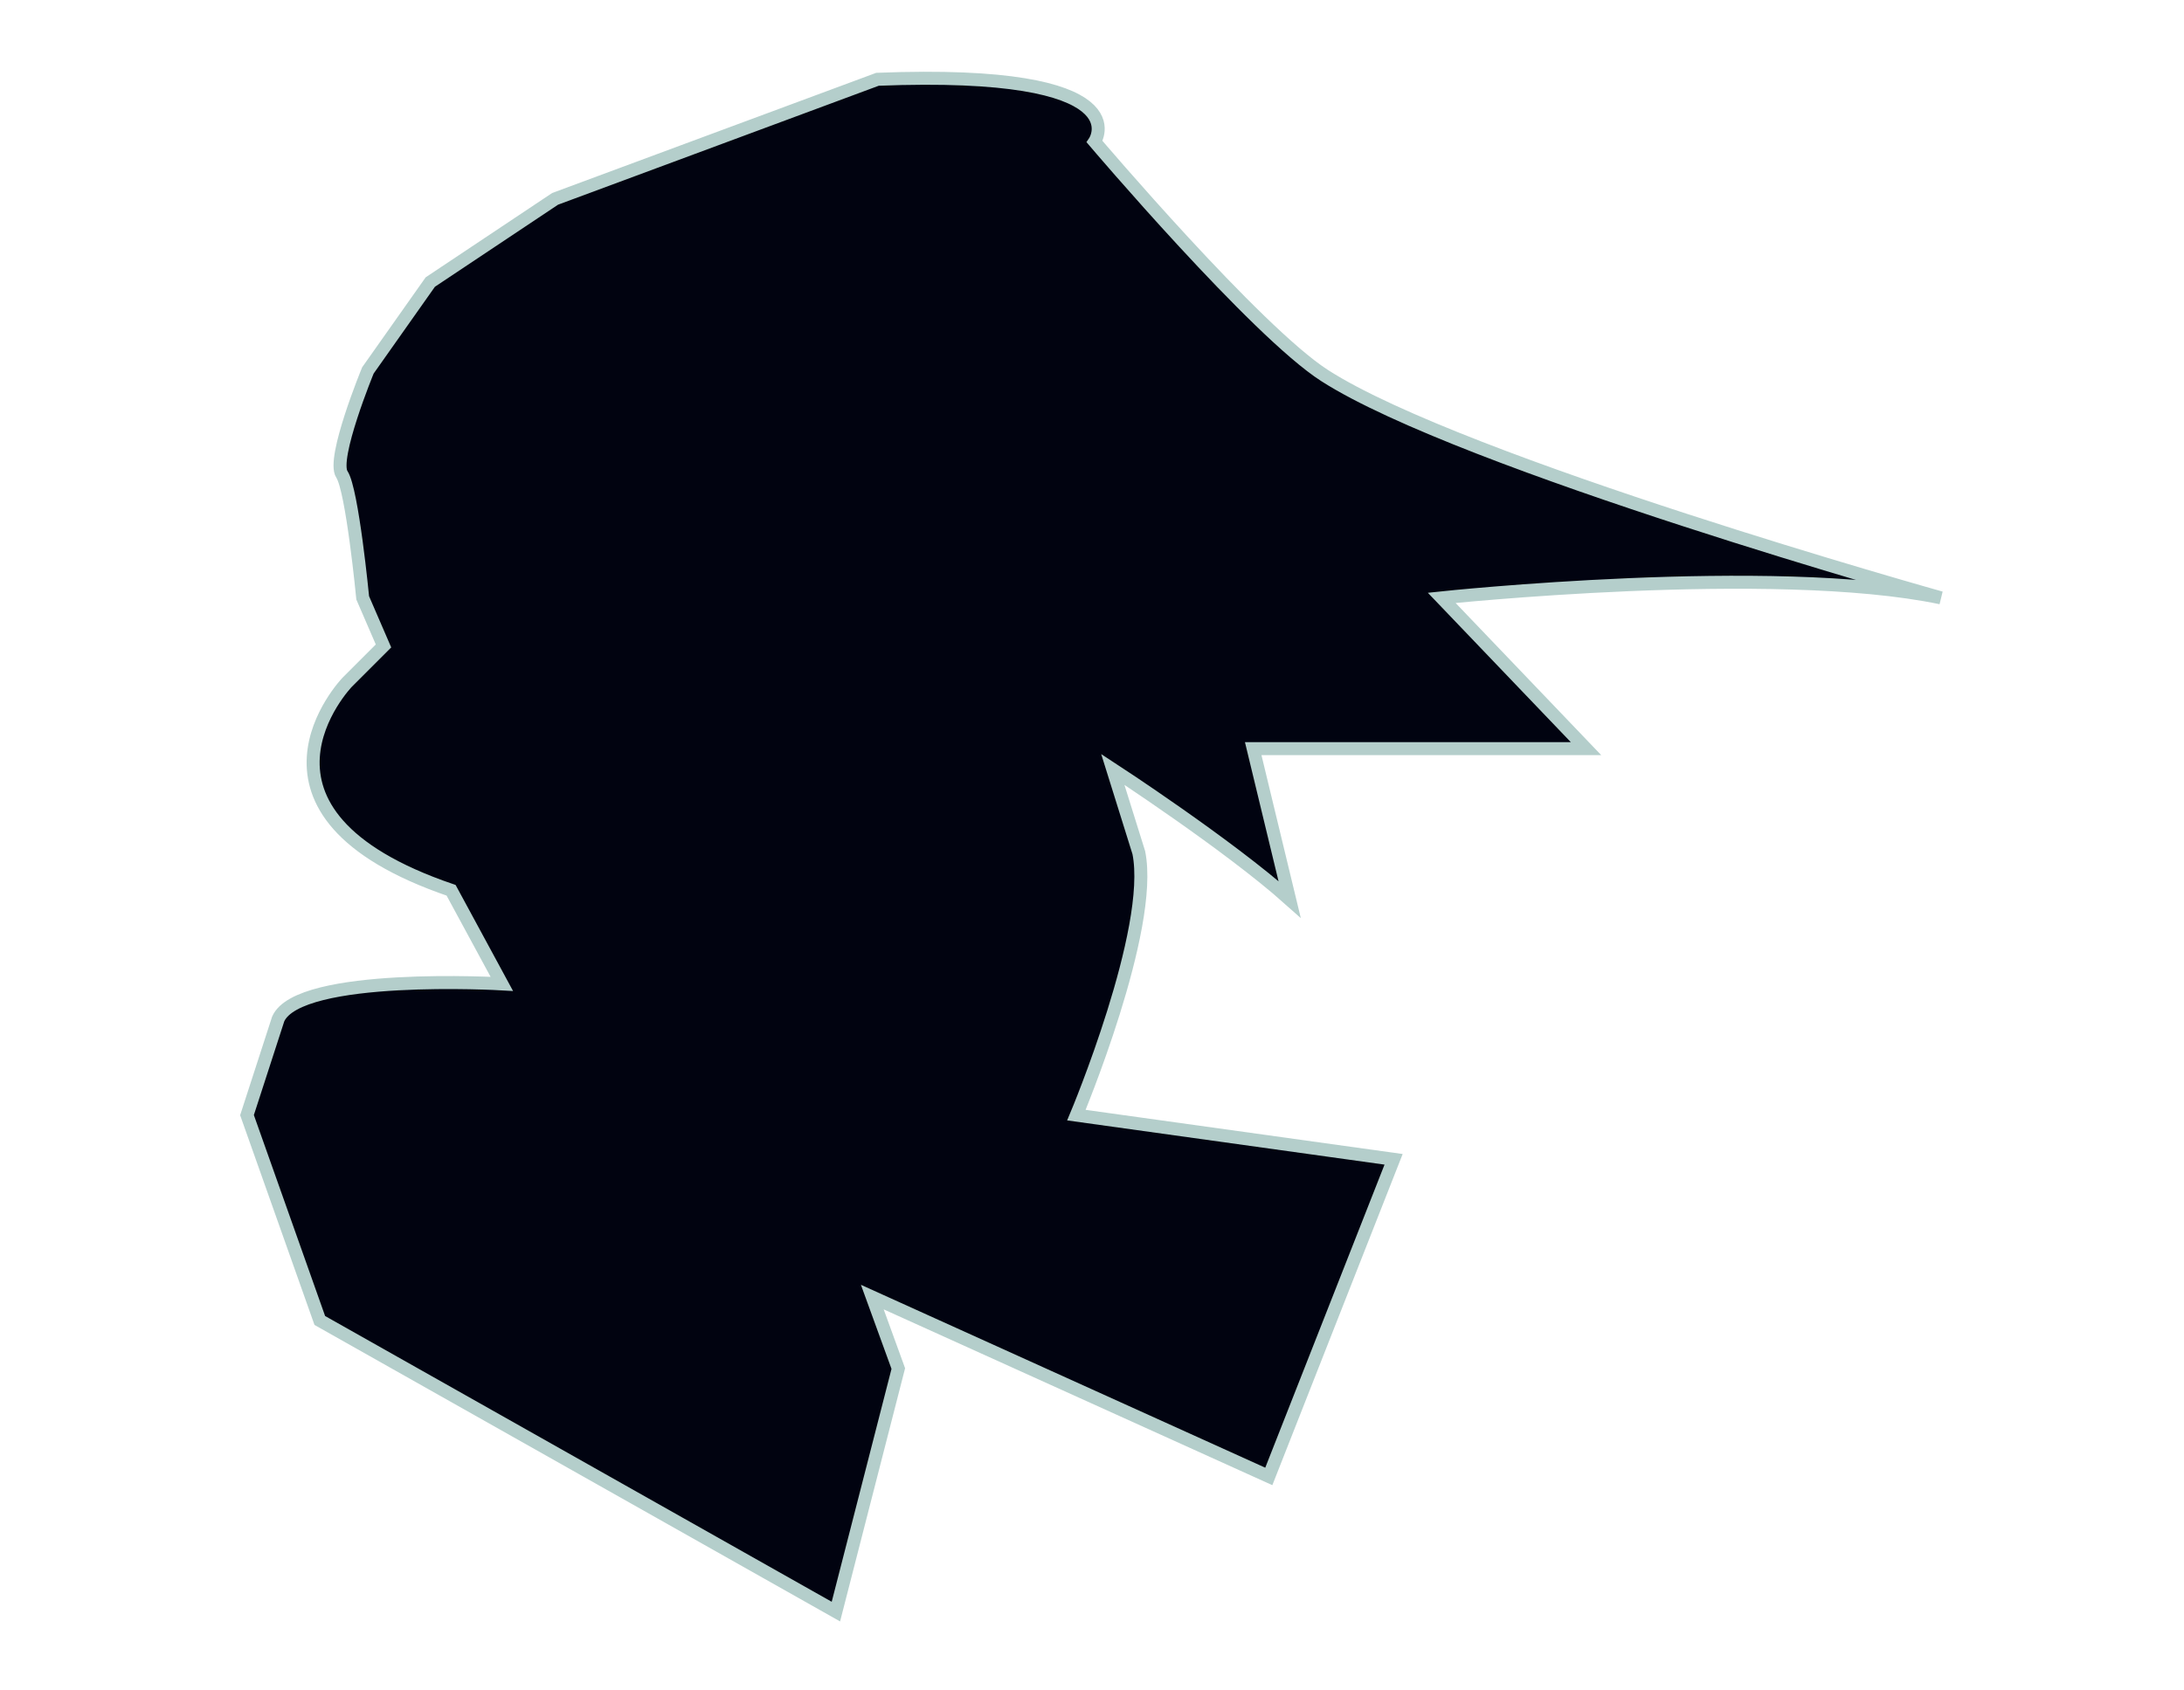 <?xml version="1.0" encoding="utf-8"?>
<!-- Generator: Adobe Illustrator 23.0.1, SVG Export Plug-In . SVG Version: 6.00 Build 0)  -->
<svg version="1.1" id="Layer_1" xmlns="http://www.w3.org/2000/svg" xmlns:xlink="http://www.w3.org/1999/xlink" x="0px" y="0px"
	 viewBox="0 0 168 130" style="enable-background:new 0 0 168 130;" xml:space="preserve">
<style type="text/css">
	.st0{fill-rule:evenodd;clip-rule:evenodd;fill:#010310;stroke:#B4CECB;}
</style>
<title>suspect 4</title>
<desc>Created with Sketch.</desc>
<g id="Page-1">
	<g id="characters" transform="translate(-251, -349)">
		<path id="suspect-4" class="st0" d="M289.6,424.7c0,0-15.6-0.9-17.2,2.7l-2.4,7.4l5.6,15.8l39.7,22.4l4.8-18.7l-2-5.5l30.5,13.8
			l9.6-24.4l-24.4-3.4c0,0,6-14.3,4.8-20.2l-2-6.4c0,0,8.9,5.8,13.6,10l-2.8-11.6H373L361.9,395c0,0,25.5-2.7,38.4,0
			c0,0-36.8-10.3-47.4-17.1c-5.3-3.4-17.7-18-17.7-18s3.8-5.6-16.7-4.8l-24.8,9.2l-9.6,6.4l-4.8,6.8c0,0-2.8,6.8-2,8
			c0.8,1.2,1.6,9.5,1.6,9.5l1.6,3.7l-2.8,2.8c0,0-9.6,10,8,16L289.6,424.7z"/>
	</g>
</g>
</svg>
